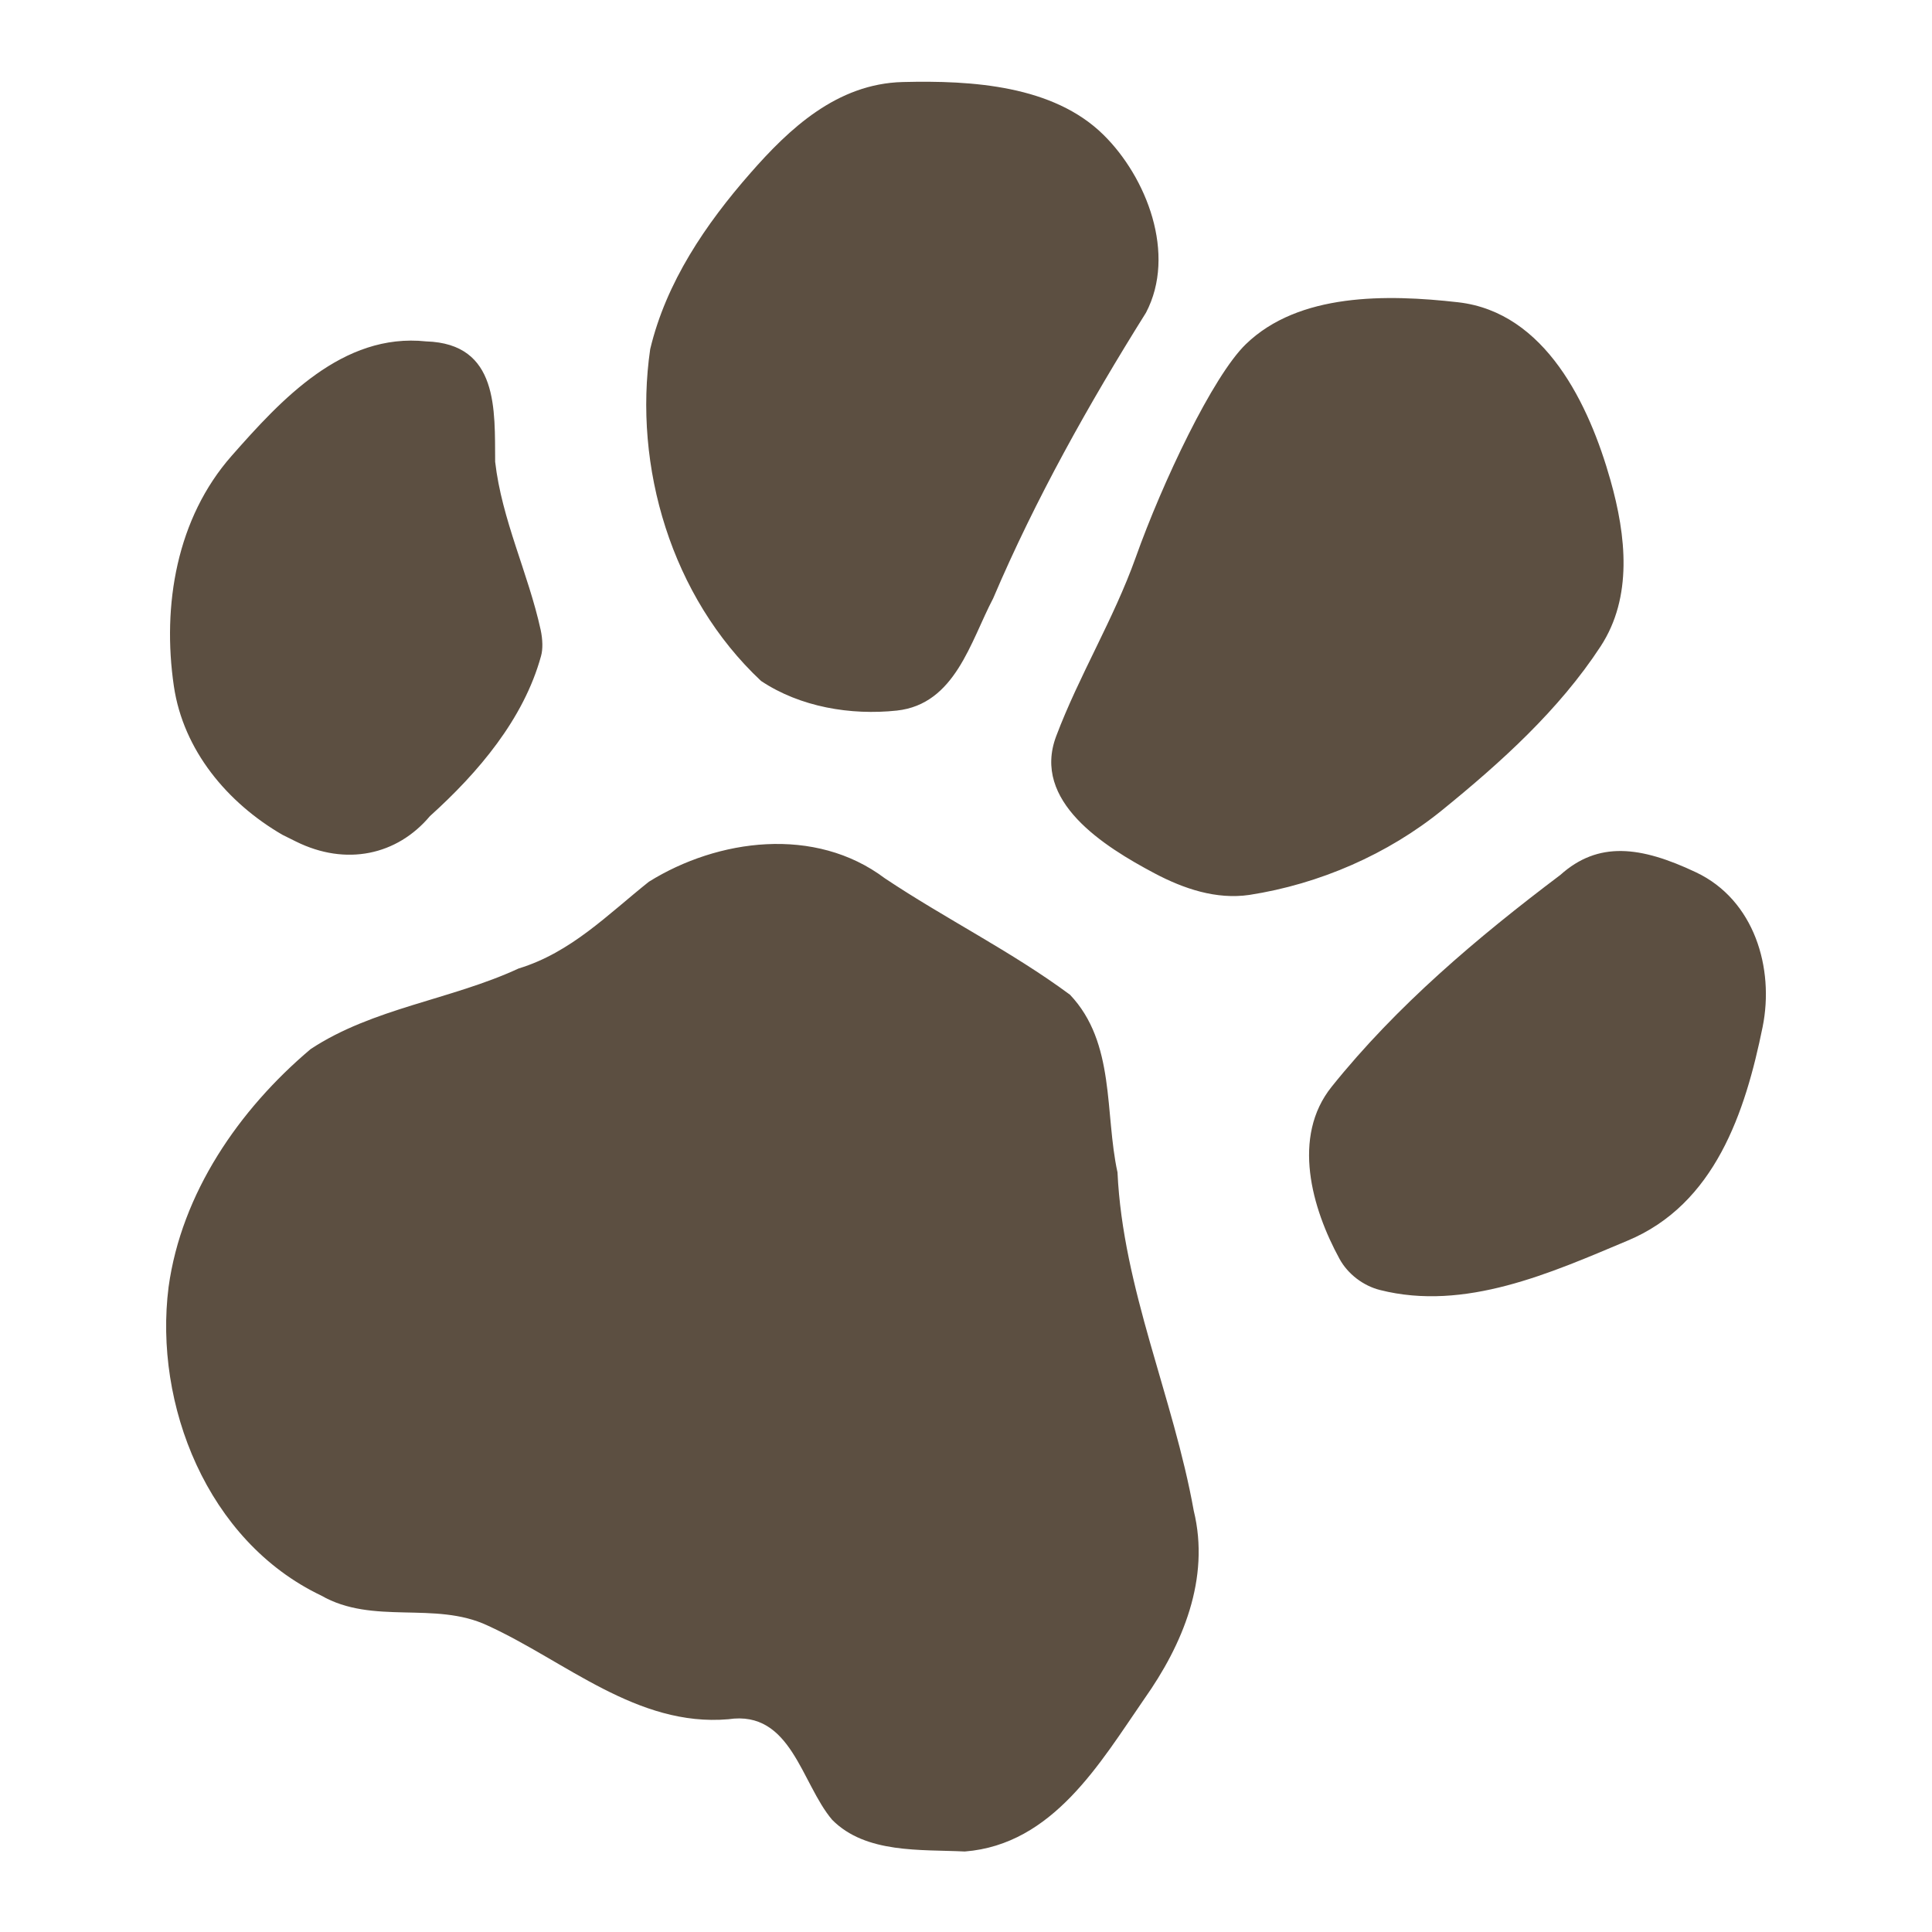 <?xml version="1.0" encoding="UTF-8" standalone="no"?>
<!-- Created with Inkscape (http://www.inkscape.org/) -->
<svg
   xmlns:dc="http://purl.org/dc/elements/1.1/"
   xmlns:cc="http://creativecommons.org/ns#"
   xmlns:rdf="http://www.w3.org/1999/02/22-rdf-syntax-ns#"
   xmlns:svg="http://www.w3.org/2000/svg"
   xmlns="http://www.w3.org/2000/svg"
   xmlns:sodipodi="http://sodipodi.sourceforge.net/DTD/sodipodi-0.dtd"
   xmlns:inkscape="http://www.inkscape.org/namespaces/inkscape"
   version="1.0"
   width="24"
   height="24"
   id="svg2482"
   sodipodi:version="0.32"
   inkscape:version="0.46"
   sodipodi:docname="paw_optimized_for_lq.svg"
   inkscape:output_extension="org.inkscape.output.svg.inkscape"
   inkscape:export-filename="/usr/share/icons/Furry/24x24/places/gnome-main-menu.png"
   inkscape:export-xdpi="2.2379711"
   inkscape:export-ydpi="2.2379711">
  <sodipodi:namedview
     inkscape:window-height="695"
     inkscape:window-width="1024"
     inkscape:pageshadow="2"
     inkscape:pageopacity="0.0"
     guidetolerance="10.0"
     gridtolerance="10.0"
     objecttolerance="10.0"
     borderopacity="1.0"
     bordercolor="#666666"
     pagecolor="#ffffff"
     id="base"
     showgrid="false"
     inkscape:zoom="22.627417"
     inkscape:cx="17.777872"
     inkscape:cy="12.805495"
     inkscape:window-x="0"
     inkscape:window-y="24"
     inkscape:current-layer="svg2482" />
  <defs
     id="defs2484">
    <inkscape:perspective
       sodipodi:type="inkscape:persp3d"
       inkscape:vp_x="0 : 442.36267 : 1"
       inkscape:vp_y="0 : 1000 : 0"
       inkscape:vp_z="799.15808 : 442.36267 : 1"
       inkscape:persp3d-origin="399.57904 : 294.90845 : 1"
       id="perspective10" />
  </defs>
  <path
     d="M 10.338,22.607 C 9.953,22.155 9.83,21.24 9.048,21.357 C 7.913,21.455 7.024,20.634 6.055,20.192 C 5.4,19.885 4.635,20.191 3.989,19.82 C 2.571,19.143 1.91,17.444 2.094,15.989 C 2.254,14.822 2.968,13.784 3.859,13.032 C 4.632,12.522 5.605,12.419 6.442,12.031 C 7.093,11.833 7.552,11.358 8.061,10.953 C 8.917,10.42 10.125,10.258 10.991,10.91 C 11.744,11.413 12.567,11.82 13.292,12.357 C 13.859,12.955 13.721,13.828 13.882,14.564 C 13.949,16.008 14.576,17.353 14.829,18.766 C 15.036,19.611 14.691,20.432 14.213,21.107 C 13.665,21.901 13.079,22.914 11.985,23 C 11.44,22.973 10.756,23.029 10.338,22.607 z M 16.641,15.64 C 16.296,15.01 16.042,14.122 16.543,13.499 C 17.351,12.492 18.351,11.647 19.383,10.869 C 19.853,10.447 20.377,10.509 21.068,10.836 C 21.796,11.18 22.043,12.031 21.896,12.757 C 21.681,13.813 21.306,14.962 20.211,15.415 C 19.261,15.814 18.198,16.292 17.143,16.025 C 16.935,15.973 16.743,15.826 16.641,15.64 z M 3.508,10.37 C 2.822,9.972 2.277,9.318 2.16,8.525 C 2.012,7.519 2.194,6.438 2.878,5.662 C 3.487,4.971 4.256,4.13 5.294,4.241 C 6.2,4.269 6.145,5.099 6.151,5.736 C 6.233,6.456 6.562,7.121 6.716,7.823 C 6.742,7.944 6.745,8.065 6.721,8.149 C 6.506,8.933 5.94,9.598 5.34,10.139 C 4.933,10.623 4.299,10.762 3.677,10.454 L 3.508,10.37 L 3.508,10.37 z M 14.343,10.849 C 13.713,10.515 12.816,9.954 13.12,9.146 C 13.405,8.39 13.833,7.695 14.107,6.928 C 14.44,5.992 15.066,4.672 15.477,4.275 C 16.135,3.638 17.225,3.654 18.114,3.755 C 19.199,3.879 19.742,5.03 20.006,5.966 C 20.201,6.656 20.284,7.417 19.883,8.03 C 19.368,8.818 18.647,9.469 17.917,10.062 C 17.243,10.61 16.393,10.982 15.52,11.117 C 15.109,11.177 14.706,11.041 14.343,10.849 z M 9.454,8.459 C 8.338,7.413 7.865,5.795 8.077,4.337 C 8.275,3.506 8.766,2.784 9.322,2.15 C 9.801,1.603 10.395,1.039 11.215,1.019 C 12.08,0.997 13.085,1.062 13.707,1.674 C 14.244,2.202 14.617,3.157 14.236,3.884 C 13.523,5.023 12.864,6.197 12.337,7.434 C 12.056,7.968 11.866,8.748 11.141,8.827 C 10.569,8.888 9.941,8.784 9.454,8.459 z"
     id="path2463"
     style="opacity:0.75;fill:#261502;fill-opacity:1"
     sodipodi:nodetypes="ccscccccccccccccscssssscssccsscscccsssssssssccsssccsc" />
</svg>
